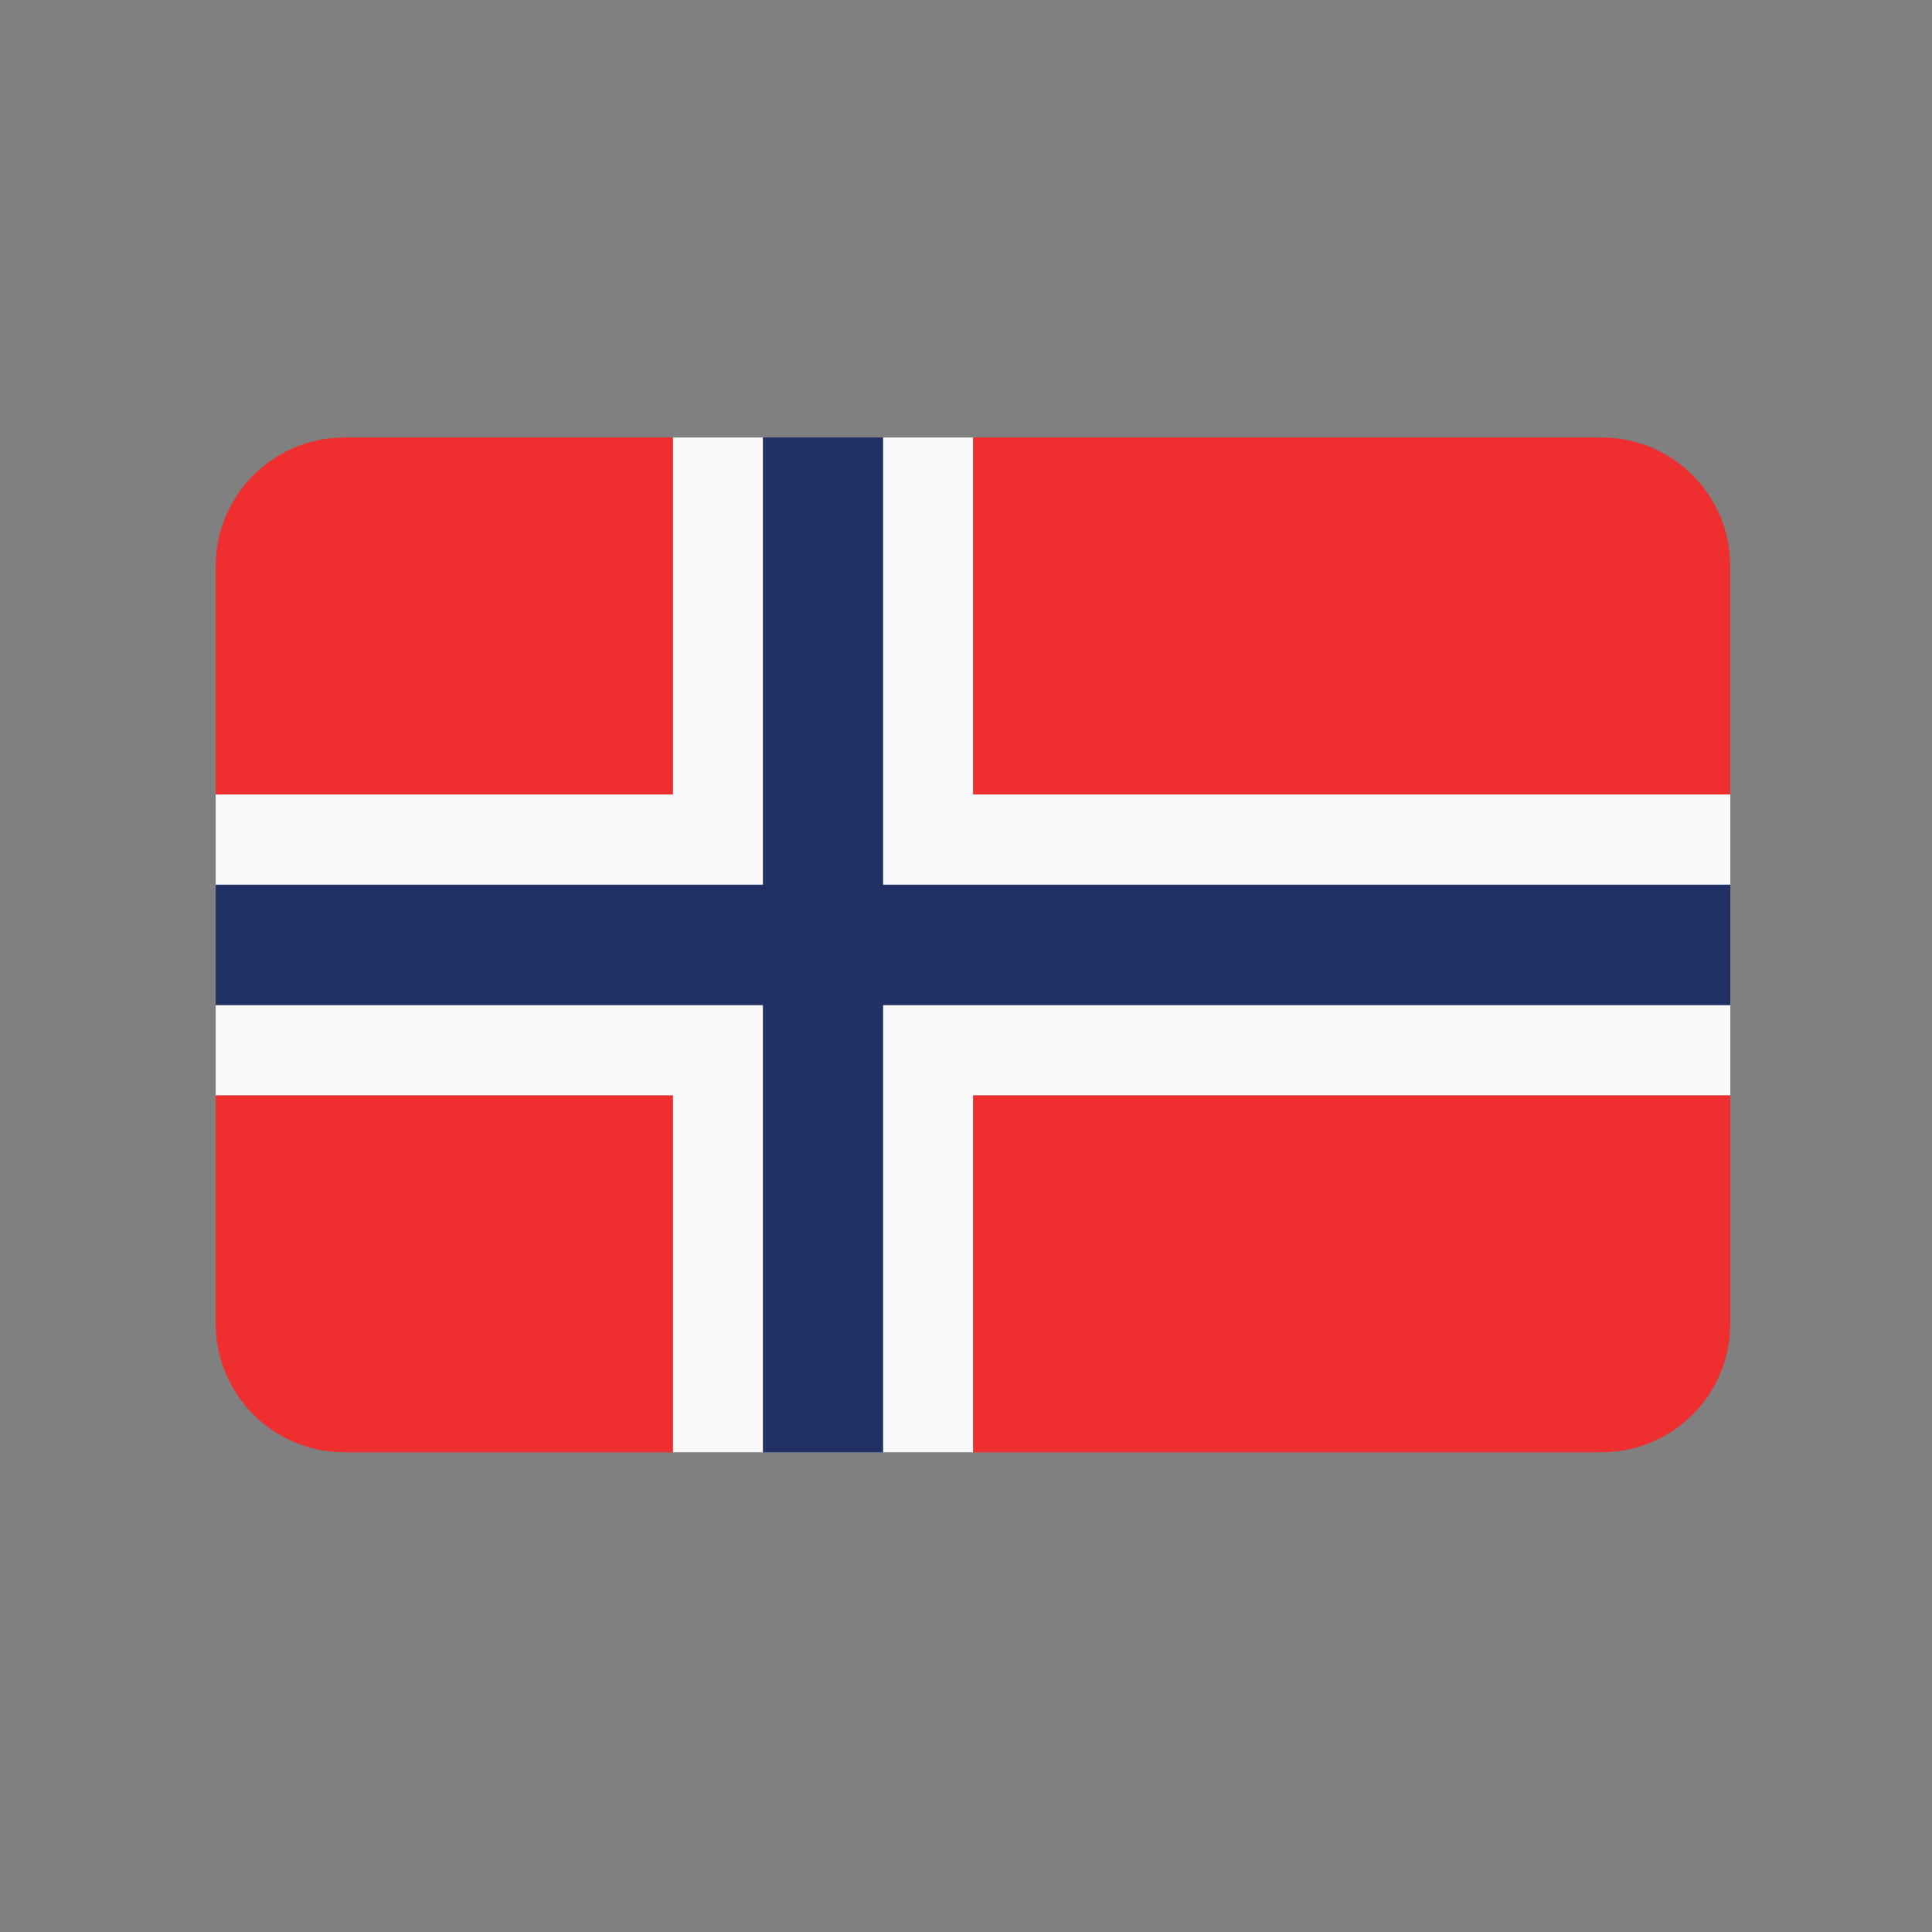 <?xml version="1.0" encoding="utf-8"?>
<!-- Generator: Adobe Illustrator 16.0.0, SVG Export Plug-In . SVG Version: 6.00 Build 0)  -->
<!DOCTYPE svg PUBLIC "-//W3C//DTD SVG 1.1//EN" "http://www.w3.org/Graphics/SVG/1.1/DTD/svg11.dtd">
<svg version="1.1" id="Layer_1" xmlns="http://www.w3.org/2000/svg" xmlns:xlink="http://www.w3.org/1999/xlink" x="0px" y="0px"
	 width="255.12px" height="255.12px" viewBox="0 0 255.12 255.12" enable-background="new 0 0 255.12 255.12" xml:space="preserve">
<rect x="0" y="0" width="255.12" height="255.12" fill="#808080" stroke="none"/>
<g>
	<path fill="#EE2E2F" d="M128.487,191.772h82.998c9.389,0,17-7.61,17-17v-30.142h-99.998V191.772z"/>
	<path fill="#EE2E2F" d="M45.485,191.772H88.87v-47.142H28.485v30.142C28.485,184.162,36.096,191.772,45.485,191.772z"/>
	<path fill="#EE2E2F" d="M88.87,57.772H45.485c-9.389,0-17,7.611-17,17v30.141H88.87V57.772z"/>
	<path fill="#EE2E2F" d="M228.484,104.913V74.772c0-9.389-7.611-17-17-17h-82.998v47.141H228.484z"/>
	<polygon fill="#FAFAFA" points="100.754,104.913 100.754,57.772 88.87,57.772 88.87,104.913 28.485,104.913 28.485,116.829 
		100.754,116.829 	"/>
	<polygon fill="#FAFAFA" points="116.6,144.631 116.6,191.772 128.487,191.772 128.487,144.631 228.484,144.631 228.484,132.716 
		116.6,132.716 	"/>
	<polygon fill="#FAFAFA" points="88.87,191.772 100.754,191.772 100.754,144.631 100.754,132.716 28.485,132.716 28.485,144.631 
		88.87,144.631 	"/>
	<polygon fill="#FAFAFA" points="116.6,116.829 228.484,116.829 228.484,104.913 128.487,104.913 128.487,57.772 116.6,57.772 
		116.6,104.913 	"/>
	<polygon fill="#213065" points="100.754,144.631 100.754,191.772 116.6,191.772 116.6,144.631 116.6,132.716 228.484,132.716 
		228.484,116.829 116.6,116.829 116.6,104.913 116.6,57.772 100.754,57.772 100.754,104.913 100.754,116.829 28.485,116.829 
		28.485,132.716 100.754,132.716 	"/>
</g>
</svg>
